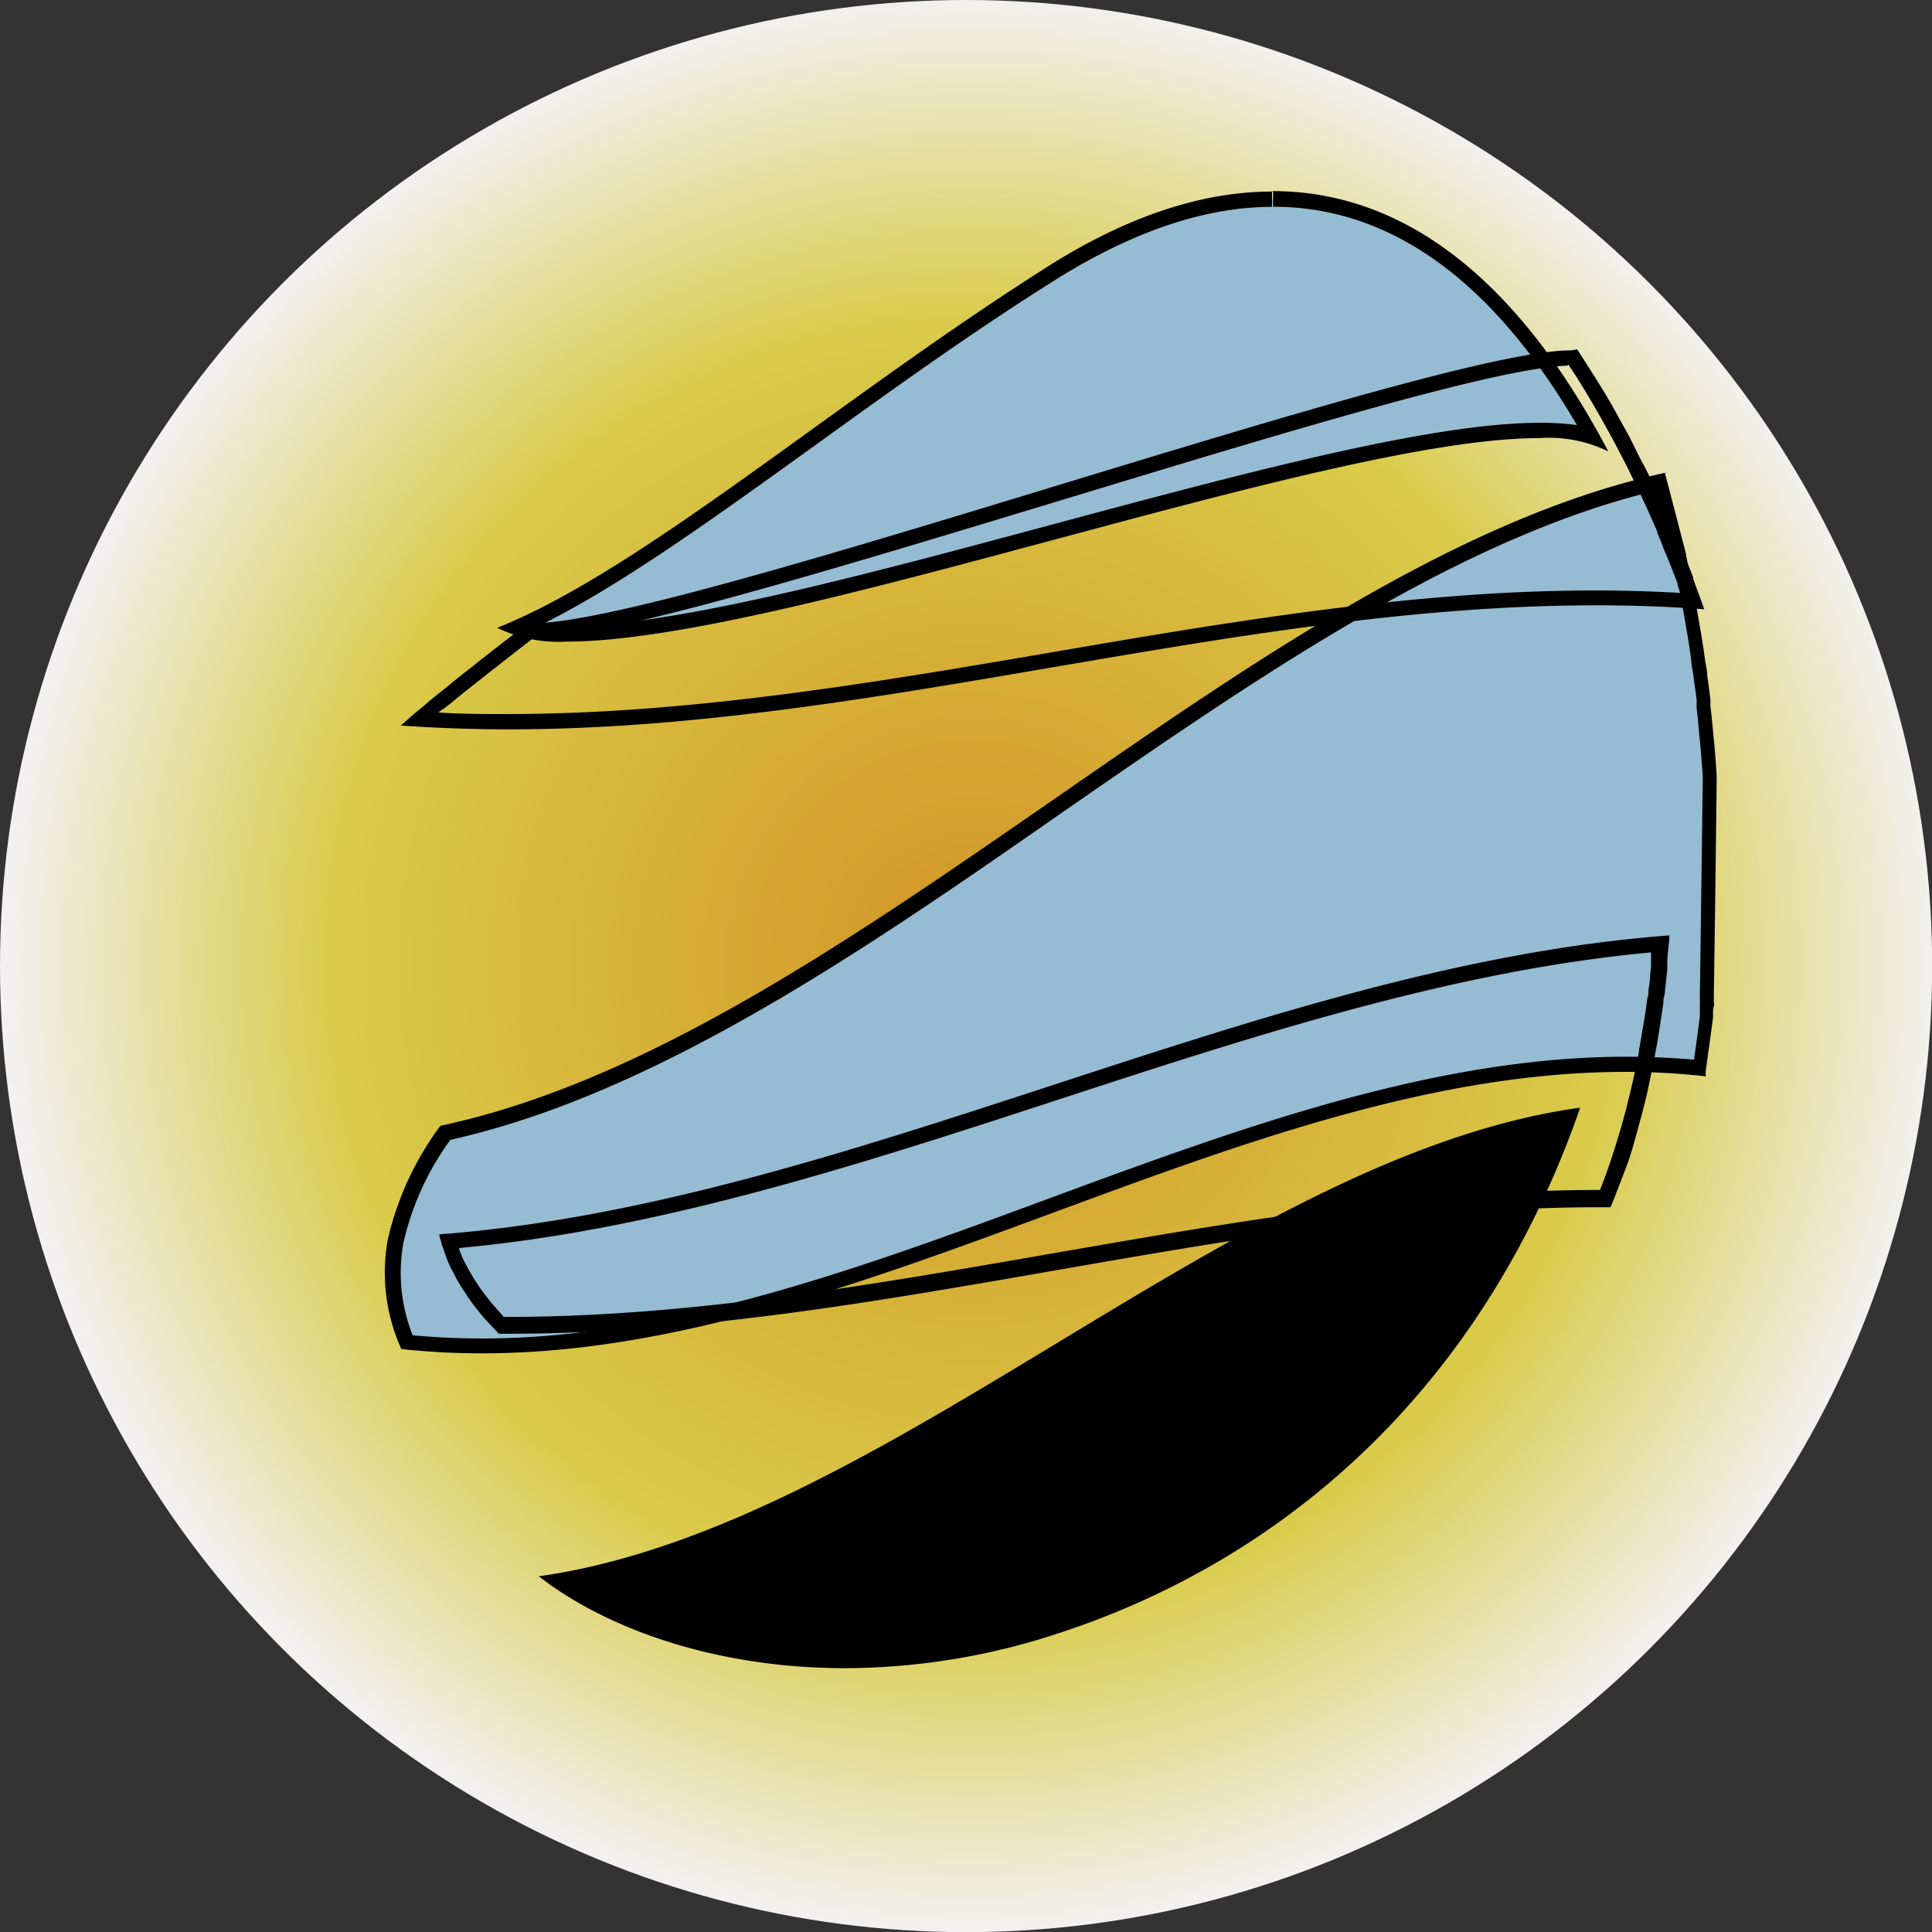 <svg xmlns="http://www.w3.org/2000/svg" xmlns:xlink="http://www.w3.org/1999/xlink" viewBox="0 0 126.17 126.17"><rect x="0" y="0" width="126.17" height="126.17" fill="#333333" stroke="none"/><defs><style>.cls-1{fill:url(#radial-gradient);}.cls-2{fill:#95bcd3;}</style><radialGradient id="radial-gradient" cx="-1245.62" cy="399.81" r="0.44" gradientTransform="matrix(144, 0, 0, -144, 179432.66, 57635.49)" gradientUnits="userSpaceOnUse"><stop offset="0" stop-color="#ffff3e"/><stop offset="0.08" stop-color="#d49b2a"/><stop offset="0.66" stop-color="#d9cb49"/><stop offset="1" stop-color="#f2f1f1"/></radialGradient></defs><g id="Layer_2" data-name="Layer 2"><g id="Layer_1-2" data-name="Layer 1"><g id="RisingSunComponent"><circle id="Ellipse_1" data-name="Ellipse 1" class="cls-1" cx="63.09" cy="63.09" r="63.09"/></g><path d="M55.15,108.44c-7.1,0-14-1.93-18.7-5.19,11-1.91,22.17-8.66,33-15.18s22-13.31,32.94-15.1C96.49,89.25,84.67,101,69,106.17A44.31,44.31,0,0,1,55.15,108.44Z"/><path d="M101.57,73.61c-5.89,15.71-17.47,27.07-32.74,32.08a43.7,43.7,0,0,1-13.68,2.25,34.16,34.16,0,0,1-17.38-4.43c10.71-2.19,21.47-8.7,31.89-15S91,75.59,101.57,73.61m1.52-1.26c-22.63,3.19-45.27,27.39-67.9,30.59,4.18,3.27,11.27,6,20,6a44.67,44.67,0,0,0,14-2.3c14.92-4.89,27.7-16.16,34-34.29Z"/><path class="cls-2" d="M31.38,87.9a46.32,46.32,0,0,1-4.9-.25A11.56,11.56,0,0,1,25.74,81,19,19,0,0,1,29,74c13.4-2.92,27-12.3,40.06-21.38,12.94-9,26.32-18.21,39.43-21.16.42,1.6.83,3.21,1.26,4.84l.25,1.18c.08.39.15.76.23,1.13.17.87.33,1.76.47,2.65.11.63.21,1.27.29,1.89.06.35.11.68.15,1,.07.53.14,1.06.2,1.59l.05.42c.06.56.12,1.14.17,1.73.1.94.17,1.88.23,2.82,0,4.83-.12,9.65-.19,14.43l0,.1c0,.18,0,.29,0,.39l-.1.76L111,69.74a48.06,48.06,0,0,0-4.83-.24c-12.55,0-25.26,4.69-37.55,9.23S43.75,87.9,31.38,87.9Z"/><path d="M108.11,32.05c.37,1.44.75,2.89,1.13,4.35v0h0q.12.55.24,1.14t.21,1l0,.07c.15.74.29,1.55.47,2.63.12.67.21,1.3.29,1.9,0,.32.1.65.14,1s.14,1,.21,1.57V46c0,.09,0,.18,0,.24.07.57.12,1.13.17,1.74.11,1,.18,2,.23,2.76q-.09,7.25-.19,14.37v.21a1.68,1.68,0,0,1,0,.29l0,.37,0,.22,0,.15c-.12,1-.25,1.91-.38,2.85-1.44-.12-2.92-.19-4.41-.19-12.63,0-25.39,4.71-37.72,9.26-12.17,4.5-24.75,9.14-37,9.14-1.54,0-3.06-.07-4.55-.21a11,11,0,0,1-.6-6.06,18.36,18.36,0,0,1,3.06-6.7c13.42-3,27-12.35,40-21.41,12.74-8.82,25.91-17.93,38.78-21m.72-1.19c-26.72,5.71-53.43,37-80.15,42.68a19.91,19.91,0,0,0-3.43,7.4,12.1,12.1,0,0,0,.88,7.18,48.6,48.6,0,0,0,5.25.28C56.3,88.4,81.22,70,106.14,70a46.19,46.19,0,0,1,5.25.29l0-.33.48-3.49,0-.38c0-.12,0-.24.05-.36s0-.27,0-.4l0-.16q.11-7.19.19-14.47c-.06-1-.13-1.9-.23-2.84-.05-.59-.11-1.17-.18-1.75,0-.13,0-.28,0-.41-.07-.53-.13-1.07-.21-1.58,0-.36-.09-.7-.14-1-.08-.63-.18-1.28-.29-1.91-.15-.9-.31-1.79-.48-2.66-.08-.38-.15-.76-.23-1.13s-.16-.77-.24-1.14l0-.08q-.69-2.67-1.38-5.3Z"/><path class="cls-2" d="M37,41.4a12,12,0,0,1-3.3-.38c5.55-2.48,12.2-7.28,19.23-12.34,5.15-3.71,10.48-7.54,16-11C74,14.57,78.72,13,83.14,13c8.1,0,15.1,5.21,20.82,15.48a12.85,12.85,0,0,0-3.38-.37c-7,0-19.59,3.37-31.75,6.64S44,41.4,37,41.4Z"/><path d="M83.14,12.5v1c7.65,0,14.32,4.8,19.84,14.26a17.23,17.23,0,0,0-2.4-.15c-7.09,0-19.13,3.23-31.89,6.65C56.54,37.53,44,40.9,37,40.9c-.62,0-1.18,0-1.69-.08,5.22-2.59,11.17-6.88,17.91-11.73,5.14-3.71,10.46-7.54,16-11,4.87-3,9.53-4.58,13.85-4.58v-1m0,0c-4.58,0-9.41,1.63-14.38,4.73C54.79,26,42,37.2,32.47,41A9.19,9.19,0,0,0,37,41.9c14.08,0,49.6-13.3,63.54-13.29a8.84,8.84,0,0,1,4.49.87c-6.12-11.62-13.62-17-21.93-17Z"/><path d="M102.43,23.82c.39.58.78,1.19,1.18,1.86s.92,1.56,1.32,2.3c.21.36.41.74.67,1.24s.53,1,.78,1.51l.05.11c.21.43.43.87.64,1.31.34.72.71,1.54,1.16,2.57l0,.08c.13.3.26.61.4,1l.22.51.11.27.12.3.48,1.24h0l0,.11c.06.16.12.33.19.49-1.82-.1-3.69-.16-5.59-.16-11.91,0-24,2.07-35.66,4.07s-23.59,4-35.33,4c-1.53,0-3,0-4.53-.1l.26-.22.05,0c.13-.11.27-.22.45-.35.65-.55,1.36-1.11,2.12-1.7l.66-.53.1-.07.79-.62.47-.37.89-.69.39-.31c4.87,0,19.25-4.39,34.47-9,14-4.25,28.37-8.64,33.05-8.79m.24-1c-9.16,0-58.42,17.82-67.78,17.82h-.31L33,41.84l-1.28,1c-.26.2-.52.4-.76.6q-1.12.87-2.13,1.71c-.16.11-.3.23-.45.35s-.45.37-.66.56l-.67.55-.87.77q3.53.25,7.06.25c23.66,0,47.33-8.1,71-8.1,2.36,0,4.71.08,7.06.26-.24-.66-.48-1.31-.73-2a.36.36,0,0,0,0-.09c-.2-.52-.4-1-.61-1.57l-.34-.81c-.14-.36-.29-.7-.44-1-.38-.88-.78-1.76-1.18-2.6-.23-.48-.46-1-.7-1.43s-.51-1-.78-1.54-.46-.86-.7-1.28c-.42-.79-.87-1.57-1.33-2.31s-1-1.59-1.49-2.34Z"/><path d="M107.82,62.06c0,.21,0,.42,0,.64s0,.29,0,.41l-.06.61c0,.33-.07.66-.11,1,0,.16,0,.31-.07.47-.07.56-.15,1.11-.25,1.67s-.18,1.13-.29,1.67v.07a5.14,5.14,0,0,1-.11.6c-.09.47-.19.93-.3,1.41s-.23,1-.36,1.51l-.08.32-.24.89c-.26.9-.51,1.72-.77,2.49s-.45,1.27-.69,1.89h-.06c-11.94,0-24,2.11-35.73,4.15S45,86,33.2,86h-.3l-.64-.72c-.2-.23-.38-.46-.55-.68s-.34-.45-.51-.71-.28-.43-.43-.69a5.18,5.18,0,0,1-.31-.57l0,0,0,0a4.23,4.23,0,0,1-.22-.42,6.14,6.14,0,0,1-.25-.62l0-.09c13.1-1.19,26.34-5.51,39.16-9.7s25.86-8.44,38.75-9.61m1.09-1.1c-26.77,2-53.53,17.48-80.3,19.52,0,.19.1.38.14.58s.05.13.07.2.12.38.19.57.17.45.27.67.17.35.27.52a6.42,6.42,0,0,0,.37.68,8.21,8.21,0,0,0,.47.73,8.33,8.33,0,0,0,.52.74c.18.24.38.48.59.73s1,1.07,1,1.07h.74c23.71,0,47.42-8.26,71.12-8.26h.74c.34-.83.66-1.69,1-2.57s.54-1.68.78-2.54l.33-1.22c.13-.51.26-1,.37-1.56s.2-.94.3-1.43q.08-.33.12-.66c.12-.56.21-1.14.3-1.72s.18-1.13.25-1.69c0-.15,0-.3.07-.45l.18-1.65c0-.13,0-.27,0-.4,0-.62.11-1.24.15-1.86Z"/></g></g></svg>

